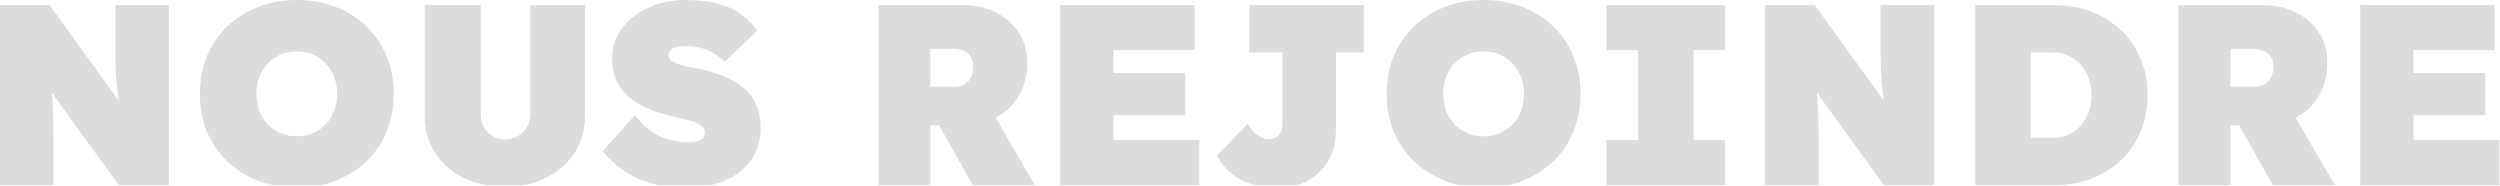 <svg width="2890" height="215" viewBox="0 0 2890 215" fill="none" xmlns="http://www.w3.org/2000/svg">
<path d="M0 214.027V5.945H57.371L153.089 138.226L139.415 134.064C138.424 126.137 137.532 119.201 136.74 113.256C136.145 107.311 135.551 101.861 134.956 96.907C134.56 91.754 134.163 86.701 133.767 81.747C133.569 76.792 133.47 71.343 133.47 65.397C133.47 59.452 133.47 52.516 133.47 44.589V5.945H195.3V214.027H137.334L31.807 68.37L55.885 75.504C56.876 82.837 57.669 89.277 58.263 94.826C59.056 100.177 59.65 105.131 60.047 109.689C60.443 114.247 60.74 118.805 60.938 123.363C61.335 127.723 61.533 132.677 61.533 138.226C61.731 143.577 61.83 149.918 61.83 157.251V214.027H0Z" fill="#181A1C" fill-opacity="0.15"/>
<path d="M314.836 214C309.103 212.729 303.58 211.053 298.266 208.974C284.592 203.623 272.701 196.093 262.595 186.382C252.488 176.672 244.66 165.178 239.111 151.9C233.76 138.622 231.085 124.156 231.085 108.5C231.085 92.646 233.76 78.179 239.111 65.1C244.66 51.822 252.488 40.328 262.595 30.618C272.701 20.907 284.592 13.377 298.266 8.026C311.94 2.675 326.902 0 343.152 0C359.601 0 374.563 2.675 388.038 8.026C401.712 13.377 413.603 20.907 423.71 30.618C433.816 40.328 441.545 51.822 446.896 65.1C452.445 78.179 455.219 92.547 455.219 108.203C455.219 124.057 452.445 138.622 446.896 151.9C441.545 165.178 433.816 176.672 423.71 186.382C413.603 196.093 401.712 203.623 388.038 208.974C382.819 211.046 377.391 212.718 371.755 213.987C353 213.987 333 214 314.836 214ZM343.152 157.548C349.89 157.548 356.033 156.359 361.582 153.981C367.329 151.603 372.284 148.234 376.445 143.874C380.805 139.316 384.075 134.064 386.255 128.119C388.633 122.174 389.822 115.634 389.822 108.5C389.822 101.366 388.633 94.826 386.255 88.881C384.075 82.936 380.805 77.783 376.445 73.423C372.284 68.865 367.329 65.397 361.582 63.019C356.033 60.641 349.89 59.452 343.152 59.452C336.414 59.452 330.172 60.641 324.425 63.019C318.876 65.397 313.922 68.865 309.562 73.423C305.4 77.783 302.13 82.936 299.752 88.881C297.572 94.826 296.482 101.366 296.482 108.5C296.482 115.634 297.572 122.174 299.752 128.119C302.13 134.064 305.4 139.316 309.562 143.874C313.922 148.234 318.876 151.603 324.425 153.981C330.172 156.359 336.414 157.548 343.152 157.548Z" fill="#181A1C" fill-opacity="0.15"/>
<path d="M562 213.983C552.49 212.295 543.648 209.436 535.475 205.407C521.603 198.273 510.703 188.562 502.776 176.275C494.849 163.989 490.886 149.918 490.886 134.064V5.945H555.689V131.389C555.689 137.136 556.878 142.289 559.256 146.847C561.634 151.206 564.904 154.674 569.065 157.251C573.425 159.827 578.28 161.115 583.631 161.115C589.378 161.115 594.432 159.827 598.791 157.251C603.151 154.674 606.619 151.206 609.195 146.847C611.772 142.289 613.06 137.136 613.06 131.389V5.945H676.376V134.064C676.376 149.918 672.413 163.989 664.486 176.275C656.559 188.562 645.56 198.273 631.49 205.407C623.432 209.436 614.672 212.295 605.21 213.983C591 213.983 576 213.983 562 213.983Z" fill="#181A1C" fill-opacity="0.15"/>
<path d="M761 214.019C758.004 213.419 755.105 212.728 752.301 211.947C740.41 208.379 729.907 203.425 720.791 197.084C711.873 190.742 703.847 183.31 696.713 174.789L733.871 133.173C743.779 145.856 754.084 154.278 764.786 158.44C775.685 162.403 785.891 164.385 795.403 164.385C799.169 164.385 802.538 164.088 805.51 163.493C808.483 162.7 810.762 161.511 812.347 159.926C813.933 158.341 814.725 156.161 814.725 153.386C814.725 150.81 813.834 148.63 812.05 146.847C810.465 145.063 808.285 143.577 805.51 142.388C802.736 141 799.664 139.911 796.295 139.118C793.124 138.127 789.954 137.334 786.783 136.74C783.81 136.145 781.135 135.551 778.757 134.956C766.866 132.182 756.462 128.813 747.545 124.849C738.627 120.886 731.195 116.13 725.25 110.581C719.305 105.032 714.846 98.69 711.873 91.556C709.099 84.422 707.712 76.396 707.712 67.478C707.712 57.371 709.991 48.156 714.549 39.833C719.305 31.51 725.547 24.375 733.276 18.43C741.203 12.485 750.121 7.927 760.029 4.756C770.136 1.585 780.54 0 791.242 0C806.898 0 819.977 1.486 830.48 4.459C840.983 7.233 849.802 11.296 856.936 16.647C864.071 21.997 870.214 28.24 875.366 35.374L837.912 71.343C833.552 67.181 828.994 63.812 824.238 61.236C819.482 58.461 814.527 56.48 809.375 55.29C804.42 53.903 799.466 53.21 794.512 53.21C789.954 53.21 786.089 53.606 782.919 54.399C779.748 54.993 777.271 56.083 775.487 57.669C773.703 59.056 772.812 61.037 772.812 63.614C772.812 66.19 773.902 68.37 776.081 70.153C778.46 71.739 781.333 73.126 784.702 74.315C788.269 75.504 791.737 76.495 795.106 77.288C798.673 77.882 801.646 78.378 804.024 78.774C814.924 80.756 824.931 83.53 834.047 87.097C843.163 90.466 851.09 94.826 857.828 100.177C864.764 105.329 870.016 111.869 873.583 119.796C877.348 127.525 879.231 136.74 879.231 147.441C879.231 162.7 875.366 175.483 867.638 185.788C860.107 196.093 849.901 203.921 837.02 209.271C832.22 211.191 827.213 212.754 822 213.958C802 213.958 780 214.019 761 214.019Z" fill="#181A1C" fill-opacity="0.15"/>
<path d="M1015.45 214.027V5.945H1112.95C1127.41 5.945 1140.3 8.819 1151.59 14.566C1162.89 20.313 1171.71 28.141 1178.05 38.049C1184.39 47.958 1187.56 59.353 1187.56 72.234C1187.56 86.701 1184.39 99.384 1178.05 110.284C1171.71 121.183 1162.89 129.705 1151.59 135.848C1140.3 141.793 1127.41 144.766 1112.95 144.766H1075.49V214.027H1015.45ZM1124.54 214.027L1071.63 120.093L1137.32 112.662L1196.18 214.027H1124.54ZM1075.49 100.177H1102.84C1107.79 100.177 1111.86 99.285 1115.03 97.501C1118.4 95.52 1120.87 92.844 1122.46 89.475C1124.24 86.106 1125.13 82.044 1125.13 77.288C1125.13 72.928 1124.24 69.262 1122.46 66.289C1120.87 63.118 1118.3 60.74 1114.73 59.155C1111.36 57.371 1107 56.48 1101.65 56.48H1075.49V100.177Z" fill="#181A1C" fill-opacity="0.15"/>
<path d="M1225.62 214.027V5.945H1381.09V57.966H1287.15V162.007H1386.44V214.027H1225.62ZM1256.24 133.173V84.422H1370.09V133.173H1256.24Z" fill="#181A1C" fill-opacity="0.15"/>
<path d="M1451.67 214C1445.1 212.434 1439.13 210.263 1433.76 207.488C1428.01 204.317 1422.86 200.453 1418.3 195.895C1413.94 191.138 1410.08 185.788 1406.71 179.842L1442.08 143.279C1443.87 145.856 1445.65 148.234 1447.43 150.414C1449.42 152.594 1451.4 154.476 1453.38 156.062C1455.36 157.449 1457.44 158.638 1459.62 159.629C1462 160.421 1464.38 160.818 1466.76 160.818C1469.93 160.818 1472.7 160.124 1475.08 158.737C1477.46 157.152 1479.24 155.071 1480.43 152.495C1481.82 149.72 1482.51 146.45 1482.51 142.685V60.641H1444.16V5.945H1576.45V60.641H1544.34V150.711C1544.34 161.412 1542.56 170.826 1538.99 178.951C1535.42 187.076 1530.57 194.012 1524.42 199.759C1518.28 205.506 1511.05 209.866 1502.72 212.838C1501.41 213.287 1500.09 213.672 1498.77 214C1484 214 1467.63 214 1451.67 214Z" fill="#181A1C" fill-opacity="0.15"/>
<path d="M1686.76 214C1681.03 212.729 1675.51 211.053 1670.19 208.974C1656.52 203.623 1644.63 196.093 1634.52 186.382C1624.41 176.672 1616.59 165.178 1611.04 151.9C1605.69 138.622 1603.01 124.156 1603.01 108.5C1603.01 92.646 1605.69 78.179 1611.04 65.1C1616.59 51.822 1624.41 40.328 1634.52 30.618C1644.63 20.907 1656.52 13.377 1670.19 8.026C1683.87 2.675 1698.83 0 1715.08 0C1731.53 0 1746.49 2.675 1759.96 8.026C1773.64 13.377 1785.53 20.907 1795.64 30.618C1805.74 40.328 1813.47 51.822 1818.82 65.1C1824.37 78.179 1827.15 92.547 1827.15 108.203C1827.15 124.057 1824.37 138.622 1818.82 151.9C1813.47 165.178 1805.74 176.672 1795.64 186.382C1785.53 196.093 1773.64 203.623 1759.96 208.974C1754.73 211.053 1749.28 212.729 1743.62 214C1724.5 214 1705 214 1686.76 214ZM1715.08 157.548C1721.82 157.548 1727.96 156.359 1733.51 153.981C1739.26 151.603 1744.21 148.234 1748.37 143.874C1752.73 139.316 1756 134.064 1758.18 128.119C1760.56 122.174 1761.75 115.634 1761.75 108.5C1761.75 101.366 1760.56 94.826 1758.18 88.881C1756 82.936 1752.73 77.783 1748.37 73.423C1744.21 68.865 1739.26 65.397 1733.51 63.019C1727.96 60.641 1721.82 59.452 1715.08 59.452C1708.34 59.452 1702.1 60.641 1696.35 63.019C1690.8 65.397 1685.85 68.865 1681.49 73.423C1677.33 77.783 1674.06 82.936 1671.68 88.881C1669.5 94.826 1668.41 101.366 1668.41 108.5C1668.41 115.634 1669.5 122.174 1671.68 128.119C1674.06 134.064 1677.33 139.316 1681.49 143.874C1685.85 148.234 1690.8 151.603 1696.35 153.981C1702.1 156.359 1708.34 157.548 1715.08 157.548Z" fill="#181A1C" fill-opacity="0.15"/>
<path d="M1856.97 214.027V162.007H1893.53V57.966H1856.97V5.945H1994.31V57.966H1957.74V162.007H1994.31V214.027H1856.97Z" fill="#181A1C" fill-opacity="0.15"/>
<path d="M2040.47 214.027V5.945H2097.84L2193.56 138.226L2179.89 134.064C2178.9 126.137 2178 119.201 2177.21 113.256C2176.62 107.311 2176.02 101.861 2175.43 96.907C2175.03 91.754 2174.63 86.701 2174.24 81.747C2174.04 76.792 2173.94 71.343 2173.94 65.397C2173.94 59.452 2173.94 52.516 2173.94 44.589V5.945H2235.77V214.027H2177.81L2072.28 68.37L2096.36 75.504C2097.35 82.837 2098.14 89.277 2098.73 94.826C2099.53 100.177 2100.12 105.131 2100.52 109.689C2100.91 114.247 2101.21 118.805 2101.41 123.363C2101.81 127.723 2102 132.677 2102 138.226C2102.2 143.577 2102.3 149.918 2102.3 157.251V214.027H2040.47Z" fill="#181A1C" fill-opacity="0.15"/>
<path d="M2283.45 214.027V5.945H2375C2390.66 5.945 2405.03 8.521 2418.11 13.674C2431.18 18.826 2442.58 26.06 2452.29 35.374C2462 44.49 2469.43 55.389 2474.58 68.073C2479.94 80.756 2482.61 94.727 2482.61 109.986C2482.61 125.047 2479.94 139.019 2474.58 151.9C2469.43 164.583 2462 175.582 2452.29 184.896C2442.58 194.012 2431.18 201.146 2418.11 206.299C2405.03 211.451 2390.66 214.027 2375 214.027H2283.45ZM2347.65 174.492L2336.66 159.331H2373.52C2380.06 159.331 2386 158.142 2391.35 155.764C2396.7 153.188 2401.36 149.72 2405.32 145.36C2409.29 141 2412.36 135.848 2414.54 129.903C2416.72 123.759 2417.81 117.121 2417.81 109.986C2417.81 102.852 2416.72 96.312 2414.54 90.367C2412.36 84.224 2409.29 78.972 2405.32 74.612C2401.36 70.252 2396.7 66.884 2391.35 64.505C2386 61.929 2380.06 60.641 2373.52 60.641H2335.76L2347.65 46.075V174.492Z" fill="#181A1C" fill-opacity="0.15"/>
<path d="M2518.29 214.027V5.945H2615.79C2630.26 5.945 2643.14 8.819 2654.44 14.566C2665.73 20.313 2674.55 28.141 2680.9 38.049C2687.24 47.958 2690.41 59.353 2690.41 72.234C2690.41 86.701 2687.24 99.384 2680.9 110.284C2674.55 121.183 2665.73 129.705 2654.44 135.848C2643.14 141.793 2630.26 144.766 2615.79 144.766H2578.34V214.027H2518.29ZM2627.39 214.027L2574.48 120.093L2640.17 112.662L2699.03 214.027H2627.39ZM2578.34 100.177H2605.69C2610.64 100.177 2614.7 99.285 2617.88 97.501C2621.24 95.52 2623.72 92.844 2625.31 89.475C2627.09 86.106 2627.98 82.044 2627.98 77.288C2627.98 72.928 2627.09 69.262 2625.31 66.289C2623.72 63.118 2621.15 60.74 2617.58 59.155C2614.21 57.371 2609.85 56.48 2604.5 56.48H2578.34V100.177Z" fill="#181A1C" fill-opacity="0.15"/>
<path d="M2728.47 214.027V5.945H2883.93V57.966H2790V162.007H2889.28V214.027H2728.47ZM2759.08 133.173V84.422H2872.93V133.173H2759.08Z" fill="#181A1C" fill-opacity="0.15"/>
</svg>
